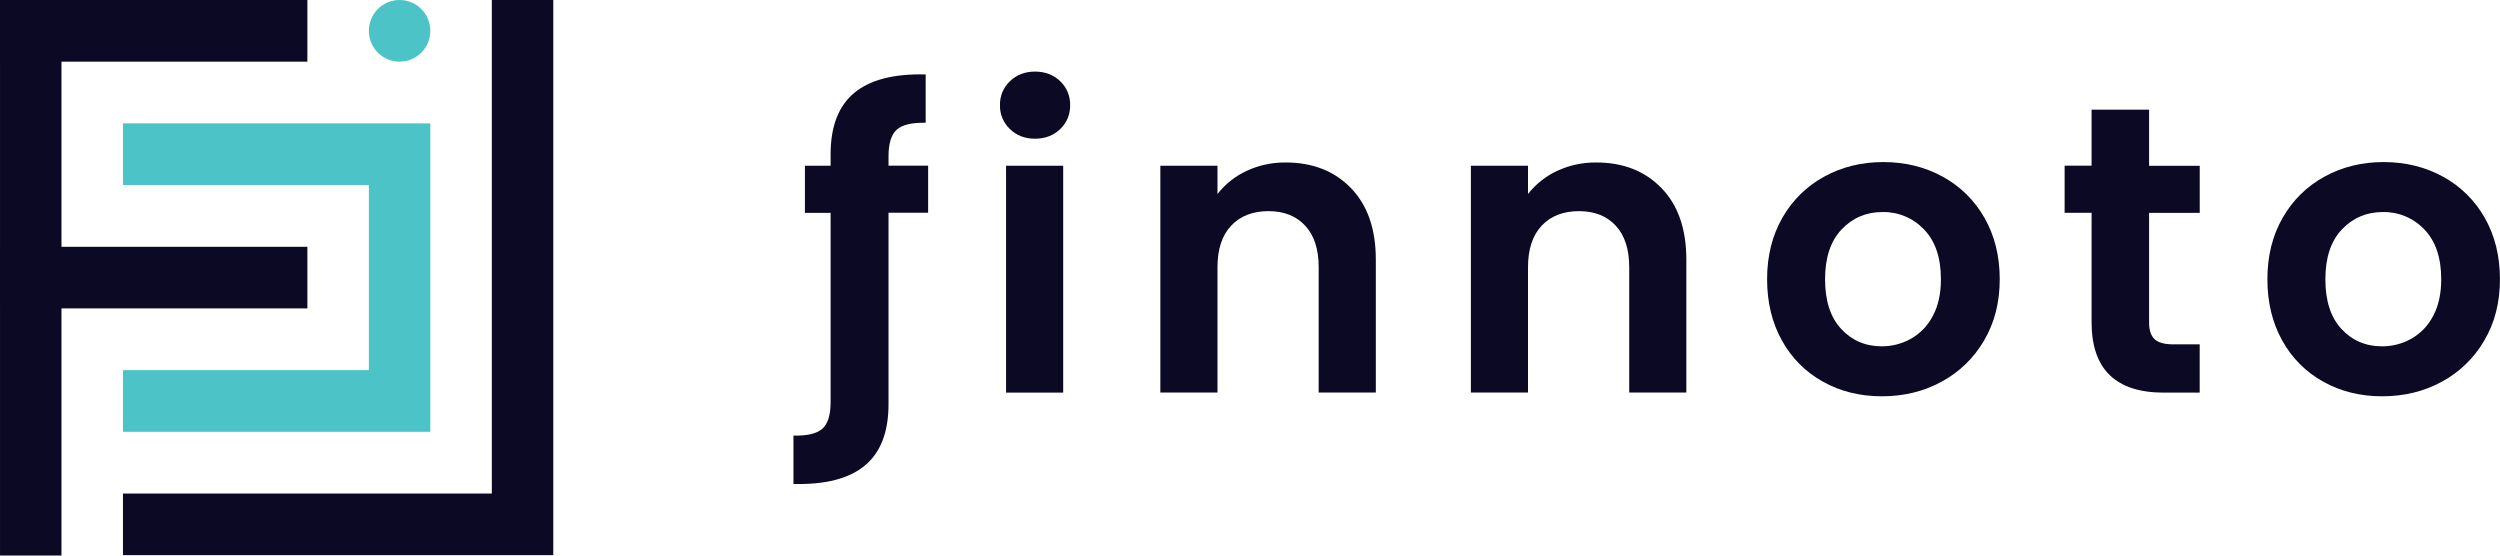 <svg viewBox="0 0 144 32" fill="none" xmlns="http://www.w3.org/2000/svg">
    <g clip-path="url(#clip0_1214_30685)">
        <path d="M31.869 0.001V31.977H7.082V28.426H28.329V0.001H31.869Z" fill="#0B0924" />
        <path
            d="M17.705 14.214H3.541V3.552H17.705V0H0V3.552H0.001V14.214H0V17.765H0.001V32H3.541V17.765H17.705V14.214Z"
            fill="#0B0924" />
        <path d="M24.787 21.319V10.658V7.106H7.082V10.658H21.247V21.319H7.082V24.872H24.787V21.319Z"
            fill="#4CC3C7" />
        <path
            d="M23.016 3.552C23.994 3.552 24.787 2.757 24.787 1.776C24.787 0.795 23.994 -0 23.016 -0C22.039 -0 21.246 0.795 21.246 1.776C21.246 2.757 22.039 3.552 23.016 3.552Z"
            fill="#4CC3C7" />
        <path d="M61.24 9.547H57.949V22.614H61.24V9.547Z" fill="#0B0924" />
        <path
            d="M59.619 4.123C59.04 4.123 58.557 4.308 58.174 4.676C57.987 4.853 57.839 5.067 57.739 5.305C57.64 5.543 57.592 5.799 57.598 6.057C57.592 6.315 57.64 6.571 57.739 6.808C57.839 7.046 57.987 7.26 58.174 7.436C58.557 7.807 59.04 7.99 59.619 7.99C60.198 7.99 60.68 7.807 61.065 7.436C61.252 7.26 61.4 7.046 61.499 6.808C61.598 6.571 61.646 6.315 61.64 6.057C61.646 5.799 61.598 5.543 61.499 5.305C61.4 5.067 61.252 4.853 61.065 4.676C60.68 4.308 60.198 4.124 59.619 4.123Z"
            fill="#0B0924" />
        <path
            d="M74.051 9.359C73.277 9.351 72.51 9.515 71.807 9.842C71.15 10.146 70.573 10.603 70.127 11.175V9.547H66.836V22.611H70.127V15.393C70.127 14.356 70.389 13.558 70.914 13C71.439 12.441 72.156 12.162 73.065 12.162C73.958 12.162 74.663 12.441 75.18 13C75.697 13.558 75.956 14.356 75.956 15.393V22.611H79.247V14.948C79.247 13.188 78.769 11.816 77.813 10.832C76.857 9.848 75.603 9.357 74.051 9.359Z"
            fill="#0B0924" />
        <path
            d="M91.938 9.359C91.163 9.35 90.397 9.515 89.694 9.842C89.036 10.146 88.46 10.602 88.013 11.175V9.547H84.723V22.611H88.013V15.393C88.013 14.356 88.276 13.558 88.8 13C89.325 12.441 90.042 12.162 90.952 12.162C91.845 12.162 92.55 12.441 93.067 13C93.584 13.558 93.843 14.356 93.843 15.393V22.611H97.133V14.948C97.133 13.188 96.655 11.816 95.7 10.832C94.744 9.848 93.49 9.357 91.938 9.359Z"
            fill="#0B0924" />
        <path
            d="M111.892 10.172C110.874 9.615 109.738 9.336 108.484 9.335C107.231 9.334 106.095 9.613 105.076 10.172C104.068 10.721 103.233 11.542 102.666 12.542C102.079 13.565 101.785 14.745 101.785 16.081C101.785 17.418 102.071 18.598 102.643 19.619C103.191 20.617 104.01 21.439 105.006 21.988C106.008 22.547 107.136 22.826 108.391 22.827C109.659 22.827 110.806 22.547 111.831 21.988C112.849 21.441 113.697 20.62 114.28 19.619C114.884 18.597 115.186 17.418 115.185 16.081C115.184 14.745 114.89 13.566 114.303 12.542C113.737 11.541 112.901 10.72 111.892 10.172ZM111.328 18.202C111.045 18.752 110.608 19.207 110.071 19.511C109.558 19.799 108.979 19.95 108.391 19.948C107.451 19.948 106.67 19.614 106.051 18.945C105.432 18.277 105.123 17.323 105.124 16.082C105.124 14.84 105.441 13.885 106.074 13.216C106.708 12.548 107.496 12.213 108.438 12.213C108.883 12.205 109.325 12.29 109.736 12.463C110.147 12.635 110.517 12.892 110.824 13.216C111.472 13.885 111.796 14.84 111.796 16.082C111.798 16.914 111.642 17.621 111.328 18.204V18.202Z"
            fill="#0B0924" />
        <path
            d="M123.788 6.316H120.475V9.543H118.922V12.256H120.475V18.558C120.475 21.263 121.861 22.615 124.634 22.615H126.702V19.834H125.174C124.673 19.834 124.317 19.735 124.106 19.538C123.894 19.341 123.788 19.023 123.788 18.583V12.262H126.705V9.55H123.788V6.316Z"
            fill="#0B0924" />
        <path
            d="M143.119 12.542C142.553 11.542 141.719 10.72 140.71 10.172C139.692 9.615 138.555 9.336 137.302 9.335C136.049 9.334 134.912 9.613 133.894 10.172C132.885 10.721 132.05 11.542 131.483 12.542C130.895 13.565 130.602 14.745 130.602 16.081C130.602 17.418 130.888 18.598 131.459 19.619C132.008 20.617 132.827 21.439 133.823 21.988C134.825 22.547 135.953 22.826 137.208 22.827C138.476 22.827 139.623 22.547 140.648 21.988C141.665 21.44 142.511 20.62 143.092 19.619C143.697 18.597 143.998 17.418 143.997 16.081C143.996 14.745 143.704 13.566 143.119 12.542ZM140.146 18.204C139.862 18.754 139.425 19.209 138.887 19.513C138.374 19.801 137.795 19.951 137.207 19.949C136.266 19.949 135.486 19.615 134.867 18.947C134.248 18.278 133.939 17.323 133.942 16.082C133.942 14.84 134.259 13.885 134.892 13.216C135.526 12.548 136.314 12.213 137.256 12.213C137.701 12.205 138.143 12.29 138.554 12.463C138.965 12.635 139.335 12.892 139.641 13.216C140.29 13.885 140.614 14.84 140.614 16.082C140.616 16.914 140.46 17.621 140.146 18.204Z"
            fill="#0B0924" />
        <path
            d="M51.179 9.005C51.179 8.266 51.336 7.755 51.65 7.471C51.965 7.188 52.521 7.054 53.319 7.071V4.287C51.485 4.241 50.114 4.595 49.206 5.349C48.297 6.104 47.843 7.283 47.843 8.887V9.547H46.363V12.26H47.843V22.616V23.159C47.843 23.897 47.686 24.408 47.372 24.692C47.06 24.974 46.502 25.108 45.703 25.092V27.876C47.537 27.923 48.908 27.569 49.817 26.814C50.725 26.06 51.179 24.881 51.179 23.277V22.611V12.255H53.46V9.542H51.179V9.005Z"
            fill="#0B0924" />
    </g>

</svg>